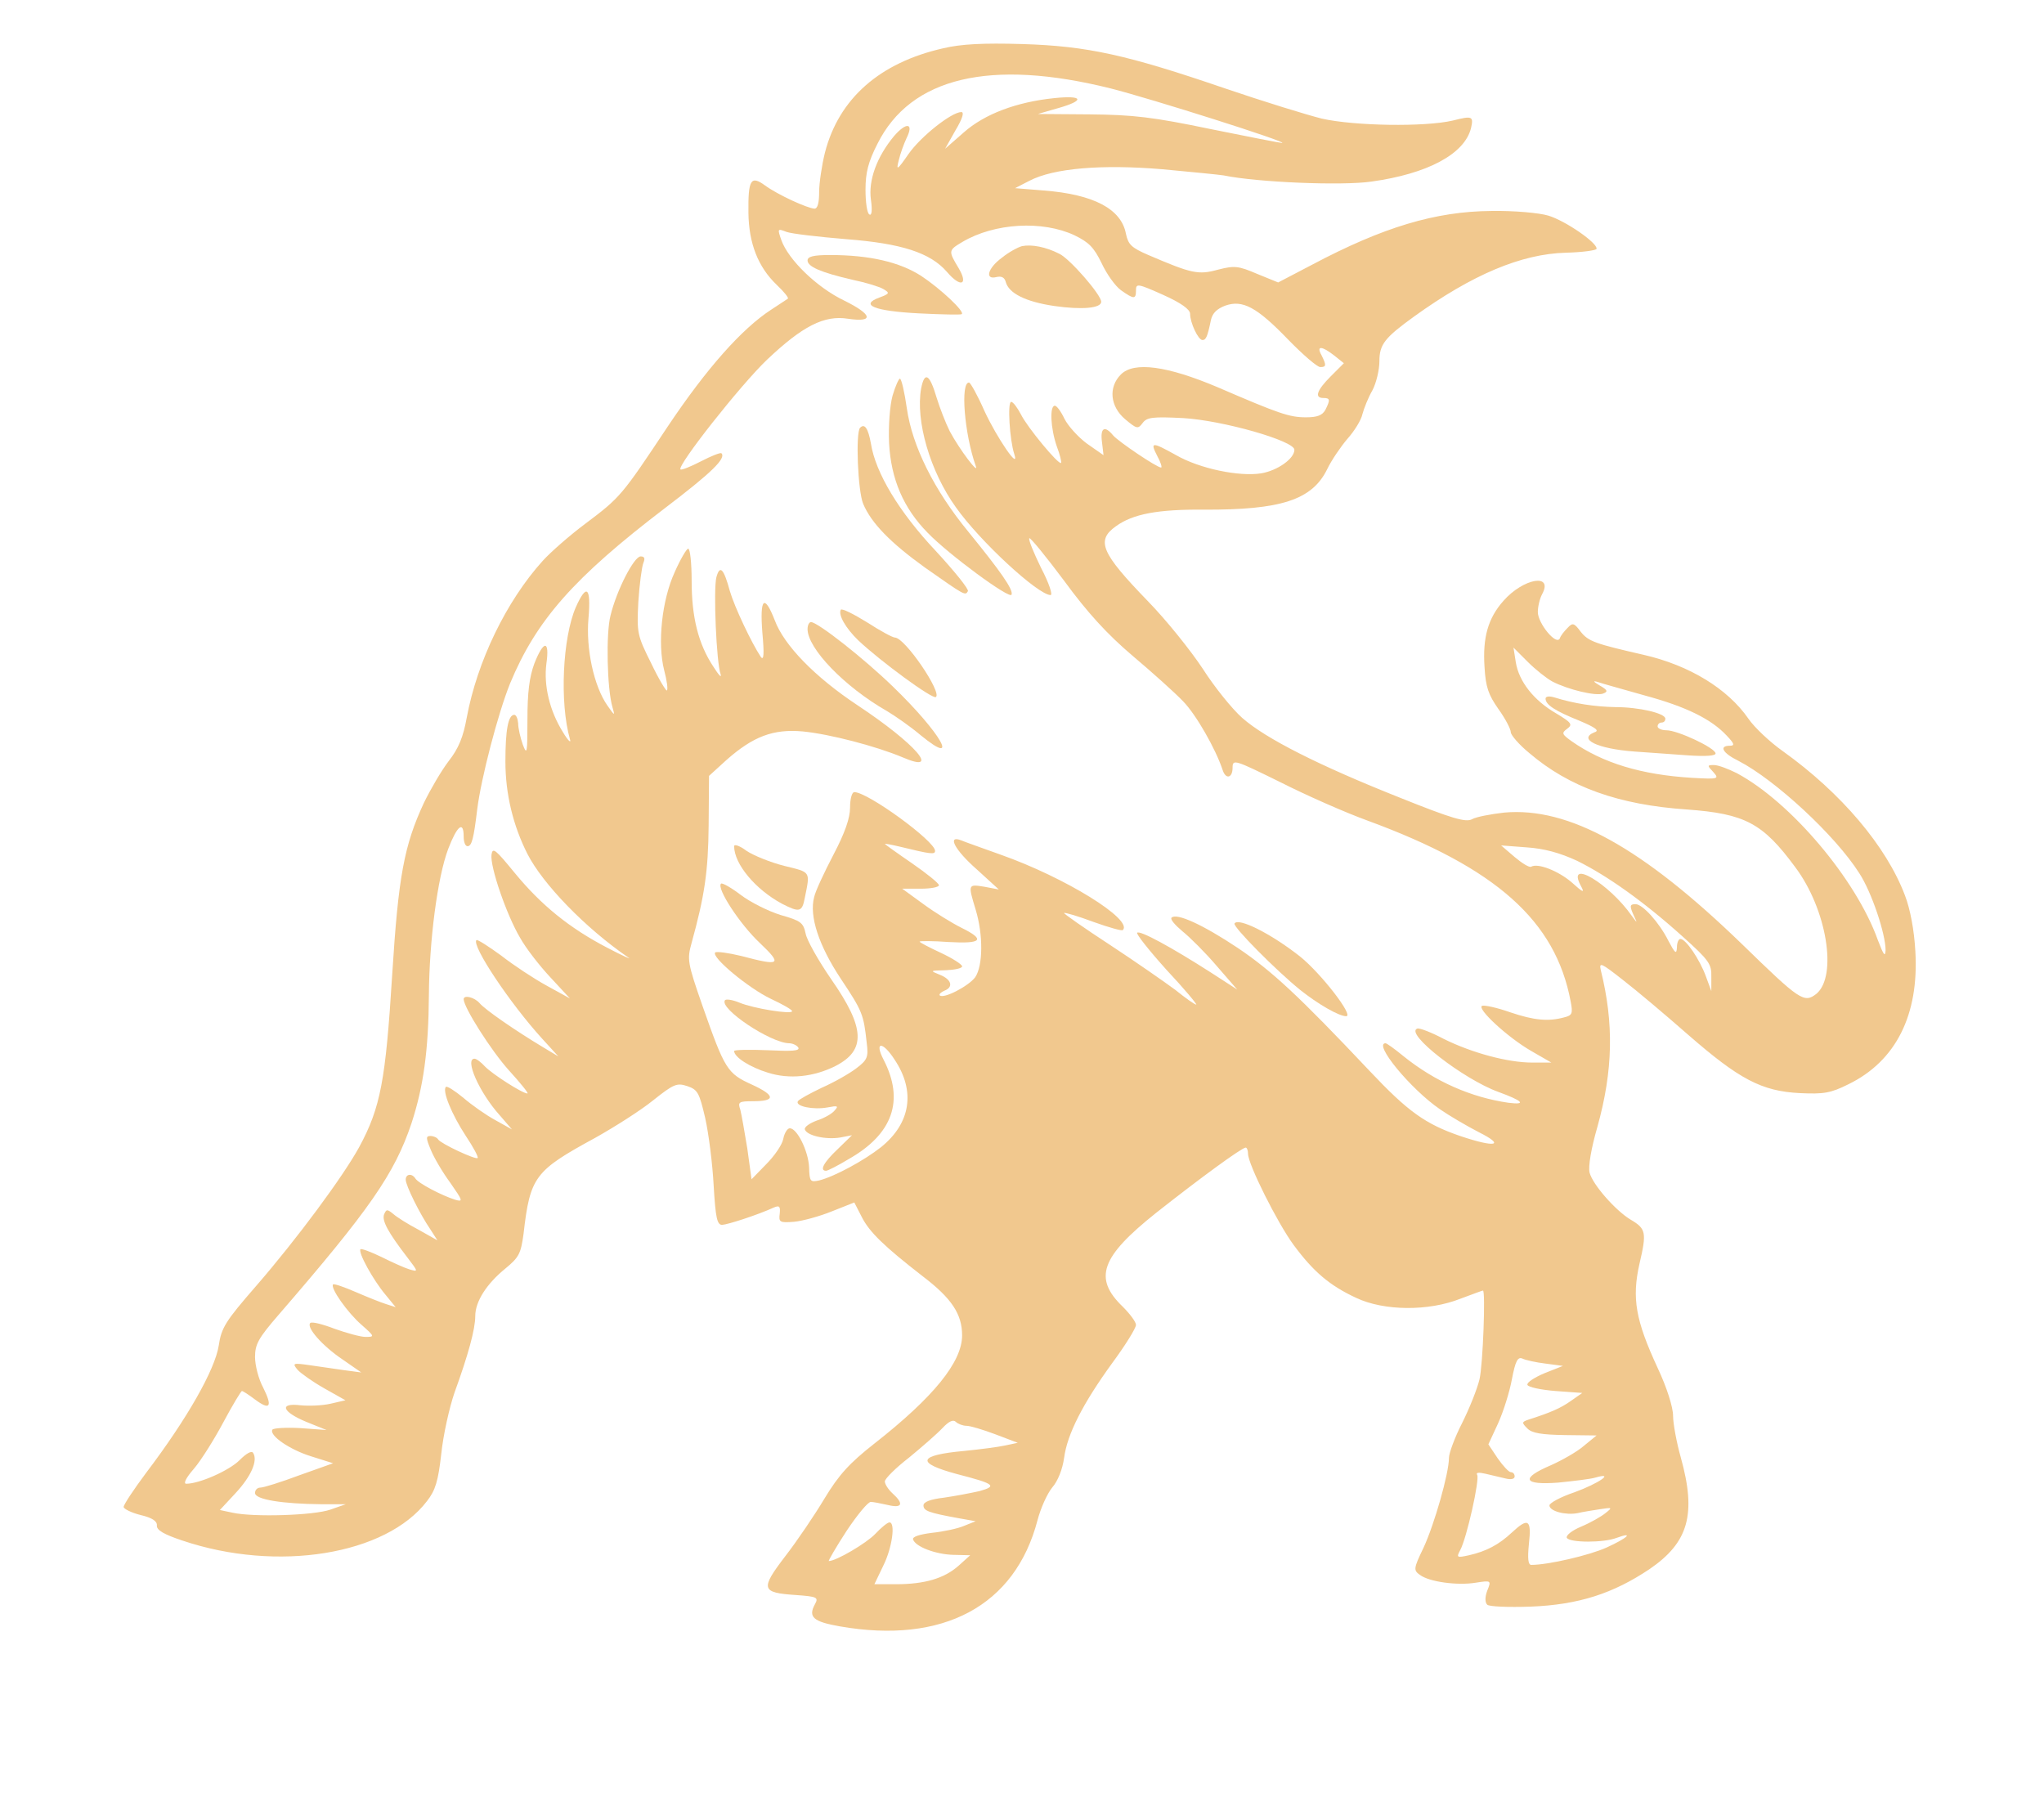 <?xml version="1.0" standalone="no"?>
<!DOCTYPE svg PUBLIC "-//W3C//DTD SVG 20010904//EN"
 "http://www.w3.org/TR/2001/REC-SVG-20010904/DTD/svg10.dtd">
<svg version="1.0" xmlns="http://www.w3.org/2000/svg"
 width="529pt" height="471pt" viewBox="0 0 529 471"
 preserveAspectRatio="xMidYMid meet">
<g transform="translate(0,471) scale(0.1,-0.1)"
fill="#f1c88e" stroke="none">
<path d="M2441 4585 c-164 -37 -270 -130 -306 -270 -8 -32 -15 -79 -15 -102 0
-28 -4 -43 -12 -43 -19 1 -95 36 -128 60 -37 27 -44 15 -43 -71 1 -79 25 -140
73 -186 19 -18 32 -34 29 -36 -2 -1 -22 -15 -44 -29 -75 -49 -166 -151 -267
-302 -119 -179 -122 -183 -214 -252 -40 -30 -88 -72 -109 -95 -95 -105 -170
-261 -197 -406 -9 -50 -21 -80 -47 -113 -19 -25 -47 -73 -64 -108 -51 -110
-66 -189 -82 -445 -17 -273 -30 -343 -85 -445 -42 -77 -162 -239 -267 -360
-80 -92 -90 -108 -97 -155 -10 -62 -81 -188 -188 -329 -32 -43 -58 -82 -58
-88 0 -5 20 -15 44 -21 30 -7 43 -16 42 -27 -1 -12 18 -23 66 -39 246 -83 527
-37 633 102 22 28 29 52 37 122 5 49 21 120 34 158 36 99 54 165 54 199 0 38
30 84 78 123 35 29 40 38 47 90 17 148 29 163 185 248 50 28 118 71 150 97 54
43 62 46 89 37 27 -9 31 -18 46 -82 9 -40 19 -118 22 -175 5 -85 9 -102 22
-102 15 1 90 25 134 45 14 6 17 3 15 -16 -3 -22 0 -24 37 -21 22 2 66 14 98
27 l58 23 19 -37 c20 -40 59 -77 158 -154 75 -57 102 -98 102 -153 0 -69 -74
-160 -227 -280 -65 -51 -92 -81 -129 -142 -25 -42 -71 -110 -102 -150 -65 -85
-62 -94 28 -100 55 -4 59 -6 49 -24 -18 -33 -4 -45 64 -57 268 -47 454 53 512
274 8 31 25 69 38 85 15 17 27 48 31 77 8 61 48 140 125 246 34 46 61 90 61
98 0 8 -16 29 -34 47 -77 74 -57 129 86 243 114 90 222 169 232 169 3 0 6 -7
6 -16 0 -27 76 -179 118 -236 51 -69 93 -105 162 -137 72 -34 187 -35 270 -2
30 11 56 21 58 21 7 0 0 -192 -9 -230 -6 -25 -26 -75 -45 -113 -19 -37 -34
-78 -34 -90 0 -40 -38 -173 -66 -233 -26 -54 -26 -58 -9 -70 24 -18 97 -28
145 -20 39 6 40 6 29 -21 -6 -16 -6 -30 0 -36 5 -5 54 -7 113 -5 124 5 213 34
307 97 101 69 122 142 81 289 -11 39 -20 88 -20 108 0 22 -16 73 -40 124 -57
123 -67 180 -47 269 19 81 17 91 -22 114 -39 23 -99 91 -107 122 -4 15 4 63
20 118 41 147 43 269 9 406 -5 22 1 19 57 -25 35 -27 111 -91 169 -142 132
-115 190 -146 289 -151 62 -3 80 0 126 23 123 60 183 180 173 345 -3 53 -13
108 -27 144 -48 127 -165 265 -316 373 -34 24 -74 62 -89 84 -54 78 -153 138
-270 165 -127 29 -144 35 -164 60 -17 23 -21 24 -34 10 -8 -8 -18 -20 -20 -27
-9 -20 -57 39 -57 68 0 14 5 35 11 46 30 55 -48 42 -100 -17 -40 -45 -54 -95
-49 -171 3 -52 10 -72 36 -109 18 -25 32 -52 32 -60 0 -7 21 -32 48 -54 103
-88 231 -134 408 -146 150 -11 196 -35 280 -149 82 -109 110 -282 55 -328 -32
-25 -43 -17 -192 128 -259 251 -449 356 -616 341 -35 -4 -72 -11 -83 -17 -16
-9 -51 1 -188 56 -209 83 -347 153 -407 206 -26 23 -72 80 -102 127 -31 47
-95 127 -143 176 -120 124 -134 156 -82 193 44 32 109 44 227 43 200 -1 281
25 320 105 11 23 35 58 52 78 18 20 36 49 39 64 4 15 15 43 26 62 10 19 18 53
18 75 0 44 14 61 90 116 150 108 277 162 393 165 42 1 78 6 79 10 3 15 -81 73
-125 86 -23 7 -88 13 -147 12 -145 -1 -281 -42 -464 -139 l-88 -46 -54 22
c-49 21 -59 22 -102 11 -51 -14 -68 -10 -180 38 -44 19 -52 27 -58 55 -12 64
-83 102 -213 112 l-74 6 37 19 c63 33 188 43 344 30 75 -7 147 -14 159 -16 87
-18 306 -27 382 -16 145 20 241 71 258 138 7 31 4 33 -47 20 -73 -17 -255 -14
-339 5 -40 10 -153 45 -250 78 -254 87 -357 110 -526 115 -100 3 -158 0 -204
-11z m434 -104 c103 -26 463 -140 443 -141 -4 0 -87 16 -185 36 -149 31 -200
37 -313 38 l-134 1 52 15 c71 20 66 34 -10 26 -97 -10 -180 -41 -234 -89 l-48
-42 27 48 c18 30 23 47 15 47 -25 0 -105 -63 -137 -109 -29 -42 -32 -43 -25
-16 4 17 13 42 20 57 20 40 0 43 -32 6 -45 -54 -67 -115 -60 -165 4 -28 2 -42
-4 -38 -6 3 -10 32 -10 64 0 44 7 72 31 119 86 172 292 221 604 143z m-94
-380 c37 -18 50 -31 70 -72 13 -28 35 -59 50 -70 34 -24 39 -24 39 0 0 18 5
17 70 -12 47 -21 70 -38 70 -49 0 -23 21 -68 32 -68 9 0 13 8 22 52 4 18 16
29 37 37 45 16 82 -4 163 -88 38 -39 75 -71 83 -71 16 0 16 5 3 31 -14 25 1
24 33 -1 l25 -20 -34 -34 c-36 -36 -43 -56 -19 -56 18 0 18 -5 5 -31 -8 -14
-21 -19 -50 -19 -43 0 -69 9 -229 78 -130 55 -216 67 -250 33 -33 -33 -28 -83
11 -116 30 -25 33 -26 45 -10 11 15 25 17 105 13 103 -6 288 -59 288 -82 0
-23 -44 -54 -86 -61 -57 -9 -159 12 -220 47 -63 35 -68 35 -49 -2 9 -16 13
-30 10 -30 -11 0 -110 67 -124 83 -22 27 -34 20 -29 -17 l4 -34 -43 30 c-23
17 -49 46 -58 64 -9 19 -20 34 -25 34 -14 0 -11 -59 5 -105 8 -21 13 -41 11
-43 -6 -6 -88 93 -104 126 -9 17 -20 32 -25 32 -10 0 -4 -99 8 -135 15 -46
-45 42 -77 111 -18 41 -36 73 -40 74 -23 1 -12 -133 17 -215 11 -28 -42 42
-67 89 -11 22 -26 61 -34 87 -18 61 -31 69 -40 24 -15 -84 23 -215 90 -308 62
-88 213 -227 245 -227 6 0 -4 31 -25 71 -19 39 -33 73 -30 76 2 3 43 -47 90
-110 60 -82 111 -138 177 -194 51 -43 110 -96 131 -118 34 -35 84 -123 102
-177 8 -26 26 -22 26 5 0 23 5 21 123 -37 67 -34 169 -79 227 -100 332 -122
486 -259 525 -468 6 -31 4 -36 -17 -41 -40 -11 -77 -8 -139 13 -34 12 -66 19
-73 17 -16 -6 66 -82 127 -117 l52 -30 -49 0 c-64 0 -156 25 -229 61 -32 17
-63 29 -69 27 -34 -12 119 -131 210 -164 63 -23 74 -34 26 -28 -97 14 -190 55
-271 120 -23 19 -44 34 -47 34 -33 0 65 -119 141 -171 23 -16 69 -43 100 -59
70 -35 44 -41 -48 -10 -90 31 -135 63 -234 168 -184 195 -253 259 -342 319
-90 60 -158 91 -171 78 -4 -4 9 -19 28 -35 20 -16 60 -56 89 -90 l53 -61 -68
44 c-103 66 -184 110 -191 103 -3 -3 31 -46 76 -96 46 -49 80 -90 77 -90 -4 0
-28 17 -54 38 -27 20 -103 73 -170 117 -66 43 -120 81 -118 82 2 2 36 -8 76
-23 39 -14 74 -24 76 -21 27 27 -149 136 -316 195 -47 17 -93 33 -102 37 -38
15 -17 -25 40 -75 l57 -52 -37 7 c-43 7 -43 7 -23 -59 20 -66 19 -145 -1 -175
-17 -23 -82 -57 -92 -47 -2 3 3 8 12 12 24 9 19 29 -11 41 -27 11 -27 11 15
12 23 1 42 5 42 10 0 5 -25 21 -55 35 -30 14 -55 27 -55 29 0 2 34 2 75 -1 87
-5 96 6 33 37 -24 12 -68 39 -98 61 l-55 40 48 0 c26 0 47 4 47 9 0 5 -31 30
-70 57 -38 26 -70 49 -70 50 0 1 17 -2 38 -7 82 -20 92 -21 92 -11 0 25 -174
152 -209 152 -6 0 -11 -17 -11 -40 0 -27 -13 -65 -43 -122 -24 -46 -47 -95
-50 -110 -13 -49 12 -125 69 -211 56 -84 59 -92 67 -165 5 -38 2 -45 -27 -67
-17 -13 -57 -36 -89 -50 -31 -15 -59 -30 -62 -35 -8 -13 40 -23 77 -16 26 5
29 4 18 -8 -6 -8 -27 -20 -46 -26 -19 -7 -33 -17 -31 -23 5 -16 54 -27 91 -21
l31 6 -37 -36 c-36 -34 -48 -56 -30 -56 4 0 30 13 58 30 115 65 145 152 91
257 -25 48 -3 49 28 1 55 -82 42 -165 -35 -227 -43 -34 -120 -76 -160 -86 -23
-5 -25 -3 -26 34 -2 42 -31 101 -50 101 -6 0 -14 -12 -17 -28 -3 -15 -23 -44
-44 -65 l-38 -39 -11 80 c-7 43 -15 88 -18 100 -7 20 -4 22 33 22 59 0 58 15
-3 43 -64 29 -70 39 -128 204 -39 112 -40 120 -28 163 33 120 43 183 44 304
l1 128 45 41 c69 61 121 81 198 74 70 -7 189 -38 258 -67 102 -44 34 35 -117
135 -110 73 -190 155 -214 220 -27 69 -39 57 -32 -32 5 -55 4 -74 -4 -63 -24
36 -68 129 -80 170 -16 59 -26 69 -35 36 -8 -32 0 -221 11 -251 3 -11 -5 -2
-19 20 -39 59 -56 128 -56 222 0 46 -4 83 -9 83 -4 0 -20 -27 -35 -61 -33 -72
-45 -184 -27 -254 7 -26 10 -49 7 -52 -2 -2 -21 29 -41 71 -36 72 -37 78 -33
158 3 46 9 91 13 101 5 12 3 17 -7 17 -17 0 -62 -87 -78 -153 -12 -46 -9 -189
5 -237 7 -24 6 -23 -13 4 -35 50 -56 147 -49 226 7 81 -5 91 -33 28 -34 -79
-42 -246 -15 -341 4 -12 -5 -4 -18 18 -35 56 -50 121 -43 177 9 62 -7 62 -31
1 -13 -35 -18 -75 -18 -145 0 -87 -1 -94 -12 -65 -6 17 -12 42 -12 55 -1 12
-5 22 -10 22 -16 0 -23 -40 -23 -121 0 -84 20 -166 57 -239 40 -78 149 -191
261 -268 11 -7 -14 4 -54 25 -98 51 -171 110 -240 194 -50 61 -57 67 -60 47
-4 -31 39 -156 74 -215 15 -27 50 -72 78 -102 l51 -55 -60 33 c-33 18 -86 53
-118 78 -33 24 -61 42 -64 40 -13 -14 87 -164 170 -255 l42 -46 -40 24 c-70
42 -150 97 -164 114 -13 15 -41 22 -41 10 0 -21 71 -133 117 -184 30 -33 52
-60 48 -60 -13 0 -92 51 -110 70 -10 11 -22 20 -27 20 -26 0 12 -87 65 -146
l32 -37 -43 24 c-24 13 -61 39 -83 58 -22 18 -42 31 -45 28 -10 -10 15 -71 51
-126 20 -30 34 -56 31 -58 -5 -5 -95 37 -102 48 -3 5 -12 9 -20 9 -12 0 -12
-5 1 -36 8 -20 31 -59 51 -86 32 -46 33 -49 12 -43 -35 11 -96 43 -103 55 -9
14 -25 12 -25 -3 0 -15 36 -88 64 -129 l18 -28 -48 27 c-27 14 -57 33 -66 41
-16 13 -18 13 -24 -1 -6 -16 10 -46 60 -111 29 -38 29 -38 5 -31 -13 4 -46 19
-72 32 -27 13 -51 22 -54 20 -7 -8 33 -80 64 -117 l27 -33 -25 8 c-13 4 -48
18 -78 31 -30 13 -56 22 -59 20 -8 -9 38 -74 74 -105 34 -30 34 -31 10 -31
-13 0 -49 10 -80 21 -31 12 -59 19 -63 15 -11 -11 31 -59 83 -94 l49 -34 -45
6 c-25 4 -65 9 -90 13 -42 6 -44 5 -30 -12 8 -9 39 -31 69 -48 l55 -31 -39 -9
c-22 -5 -57 -6 -77 -4 -57 7 -48 -17 15 -43 l52 -21 -68 5 c-37 2 -69 0 -72
-4 -9 -15 45 -52 100 -69 l57 -18 -87 -31 c-48 -18 -93 -32 -101 -32 -8 0 -14
-6 -14 -14 0 -17 71 -28 170 -29 l65 0 -40 -14 c-43 -15 -198 -20 -253 -8
l-33 7 40 43 c41 44 59 85 46 105 -4 6 -17 -1 -35 -19 -27 -27 -104 -61 -138
-61 -8 0 -1 15 20 39 18 21 52 75 76 120 24 45 46 81 48 81 3 0 18 -10 34 -22
39 -29 46 -19 21 31 -12 22 -21 58 -21 79 0 33 9 49 60 108 237 274 301 366
345 497 31 95 44 188 45 332 1 140 22 304 50 378 23 60 40 74 40 32 0 -14 4
-25 10 -25 11 0 16 20 25 95 10 81 54 249 85 326 68 164 165 274 401 454 121
92 159 129 146 142 -3 2 -26 -7 -53 -21 -27 -14 -50 -23 -53 -21 -9 10 155
218 224 284 92 87 148 116 210 106 68 -10 63 11 -10 47 -71 34 -145 106 -163
157 -10 29 -10 30 13 21 13 -5 83 -13 155 -19 143 -11 218 -35 261 -85 35 -41
56 -34 30 10 -27 45 -27 46 10 68 83 49 207 56 290 17z m1237 -1155 c41 -21
112 -38 131 -31 13 5 12 9 -9 21 -17 10 -18 13 -5 9 11 -4 66 -19 122 -35 107
-29 172 -61 212 -104 20 -21 21 -26 8 -26 -29 0 -19 -19 22 -39 95 -49 251
-193 313 -291 32 -49 68 -157 68 -199 -1 -19 -5 -13 -20 26 -56 157 -225 357
-365 432 -22 11 -48 21 -59 21 -18 0 -18 -1 -2 -18 16 -18 14 -19 -56 -15
-130 8 -230 38 -311 95 -25 18 -26 21 -11 32 15 11 11 16 -29 40 -57 33 -96
82 -104 132 l-6 38 37 -37 c20 -20 49 -43 64 -51z m64 -464 c77 -38 172 -105
273 -196 68 -61 75 -71 74 -104 l0 -37 -14 38 c-16 44 -52 97 -66 97 -5 0 -9
-10 -9 -22 -1 -19 -5 -15 -22 17 -24 48 -67 95 -85 95 -16 0 -16 -5 -3 -33 8
-17 7 -16 -7 3 -58 83 -170 150 -132 78 11 -20 7 -19 -24 9 -34 29 -87 50
-104 40 -5 -3 -24 9 -43 25 l-35 30 66 -5 c45 -3 86 -14 131 -35z m-82 -1301
l45 -6 -48 -19 c-26 -11 -46 -24 -44 -30 2 -6 35 -13 73 -16 l69 -5 -30 -21
c-27 -19 -53 -30 -109 -48 -18 -6 -18 -8 -3 -23 12 -12 36 -16 97 -17 l82 -1
-33 -27 c-17 -15 -56 -37 -85 -50 -80 -34 -72 -52 19 -45 39 4 83 9 96 13 52
15 9 -15 -54 -38 -36 -12 -65 -28 -65 -34 0 -15 42 -26 73 -20 12 3 38 7 57
10 33 5 34 5 15 -10 -11 -9 -39 -25 -63 -35 -24 -10 -40 -23 -37 -29 8 -13 96
-13 129 0 47 17 27 -1 -26 -25 -44 -20 -151 -45 -195 -45 -8 0 -10 16 -6 55 7
63 -2 68 -44 29 -34 -32 -67 -49 -111 -59 -32 -7 -33 -6 -23 13 17 31 51 184
44 195 -4 6 4 7 21 3 14 -3 37 -9 51 -12 15 -4 25 -2 25 5 0 6 -4 11 -10 11
-5 0 -20 16 -34 36 l-24 36 25 54 c14 31 30 82 36 115 9 47 15 58 27 53 8 -4
35 -10 60 -13z m-1499 -161 c10 0 43 -10 75 -22 l58 -22 -33 -7 c-18 -4 -65
-10 -105 -14 -121 -11 -127 -31 -19 -60 97 -25 105 -31 58 -44 -22 -5 -64 -13
-92 -17 -35 -4 -53 -11 -53 -20 0 -14 13 -19 90 -33 l45 -8 -30 -12 c-16 -7
-54 -15 -83 -18 -32 -4 -51 -10 -49 -17 6 -19 59 -39 105 -40 l43 -1 -30 -27
c-37 -33 -88 -48 -162 -48 l-56 0 23 48 c23 46 32 112 16 112 -5 0 -21 -13
-37 -30 -23 -24 -101 -70 -120 -70 -2 0 18 35 46 78 28 42 56 76 63 75 6 0 26
-4 44 -8 37 -9 42 3 12 30 -11 10 -20 24 -20 31 0 7 28 35 63 62 34 28 73 62
86 76 17 18 28 23 35 16 5 -5 18 -10 27 -10z"/>
<path d="M2645 4073 c-11 -3 -35 -16 -52 -30 -37 -27 -45 -58 -14 -50 13 3 21
-1 24 -13 8 -29 51 -51 126 -62 70 -10 121 -6 121 11 0 18 -81 111 -108 124
-35 18 -72 25 -97 20z"/>
<path d="M2090 4036 c0 -16 34 -31 116 -50 34 -7 70 -18 80 -24 17 -10 17 -12
-10 -22 -52 -19 -14 -35 102 -41 59 -3 109 -4 111 -2 9 6 -55 66 -105 99 -56
36 -134 54 -236 54 -43 0 -58 -4 -58 -14z"/>
<path d="M2310 3686 c-7 -25 -11 -79 -9 -123 5 -93 37 -168 100 -232 54 -56
213 -173 217 -160 5 13 -29 61 -112 163 -88 107 -145 221 -159 319 -6 42 -14
77 -18 77 -3 0 -12 -20 -19 -44z"/>
<path d="M2226 3603 c-12 -12 -6 -164 8 -197 21 -50 71 -101 160 -165 104 -73
104 -73 111 -61 3 5 -35 52 -84 105 -94 100 -155 201 -167 277 -7 39 -16 53
-28 41z"/>
<path d="M2176 3132 c-7 -13 12 -47 45 -79 57 -54 192 -153 201 -147 17 11
-80 154 -106 154 -6 0 -39 18 -73 40 -34 21 -64 36 -67 32z"/>
<path d="M2090 3082 c0 -50 95 -149 205 -212 22 -13 62 -41 88 -63 104 -85 52
6 -71 125 -76 74 -196 168 -213 168 -5 0 -9 -8 -9 -18z"/>
<path d="M1900 2520 c0 -46 55 -112 124 -149 45 -23 52 -22 59 16 14 69 16 65
-53 82 -36 9 -80 27 -98 39 -17 13 -32 18 -32 12z"/>
<path d="M1866 2423 c-12 -12 49 -105 100 -153 60 -57 54 -61 -48 -34 -33 8
-63 12 -67 9 -11 -12 87 -93 144 -120 30 -14 55 -28 55 -32 0 -9 -100 7 -136
22 -19 8 -36 10 -38 6 -14 -22 118 -110 166 -111 9 0 20 -5 24 -11 5 -9 -17
-10 -80 -7 -47 2 -86 1 -86 -2 0 -16 41 -42 87 -56 56 -18 119 -11 175 17 80
41 77 99 -11 225 -33 48 -63 101 -66 118 -6 28 -12 33 -65 48 -32 10 -78 33
-103 52 -25 19 -48 32 -51 29z"/>
<path d="M3195 2320 c-5 -8 107 -121 170 -172 45 -36 100 -68 119 -68 21 0
-66 112 -120 155 -75 59 -159 101 -169 85z"/>
<path d="M4000 2902 c0 -16 25 -32 87 -57 43 -18 53 -26 40 -30 -45 -18 8 -43
103 -50 39 -3 102 -7 140 -10 46 -3 70 -1 70 5 0 14 -98 60 -127 60 -13 0 -23
5 -23 10 0 6 5 10 10 10 6 0 10 4 10 10 0 14 -68 30 -130 30 -52 1 -106 9
-157 25 -13 4 -23 3 -23 -3z"/>
</g>
</svg>

